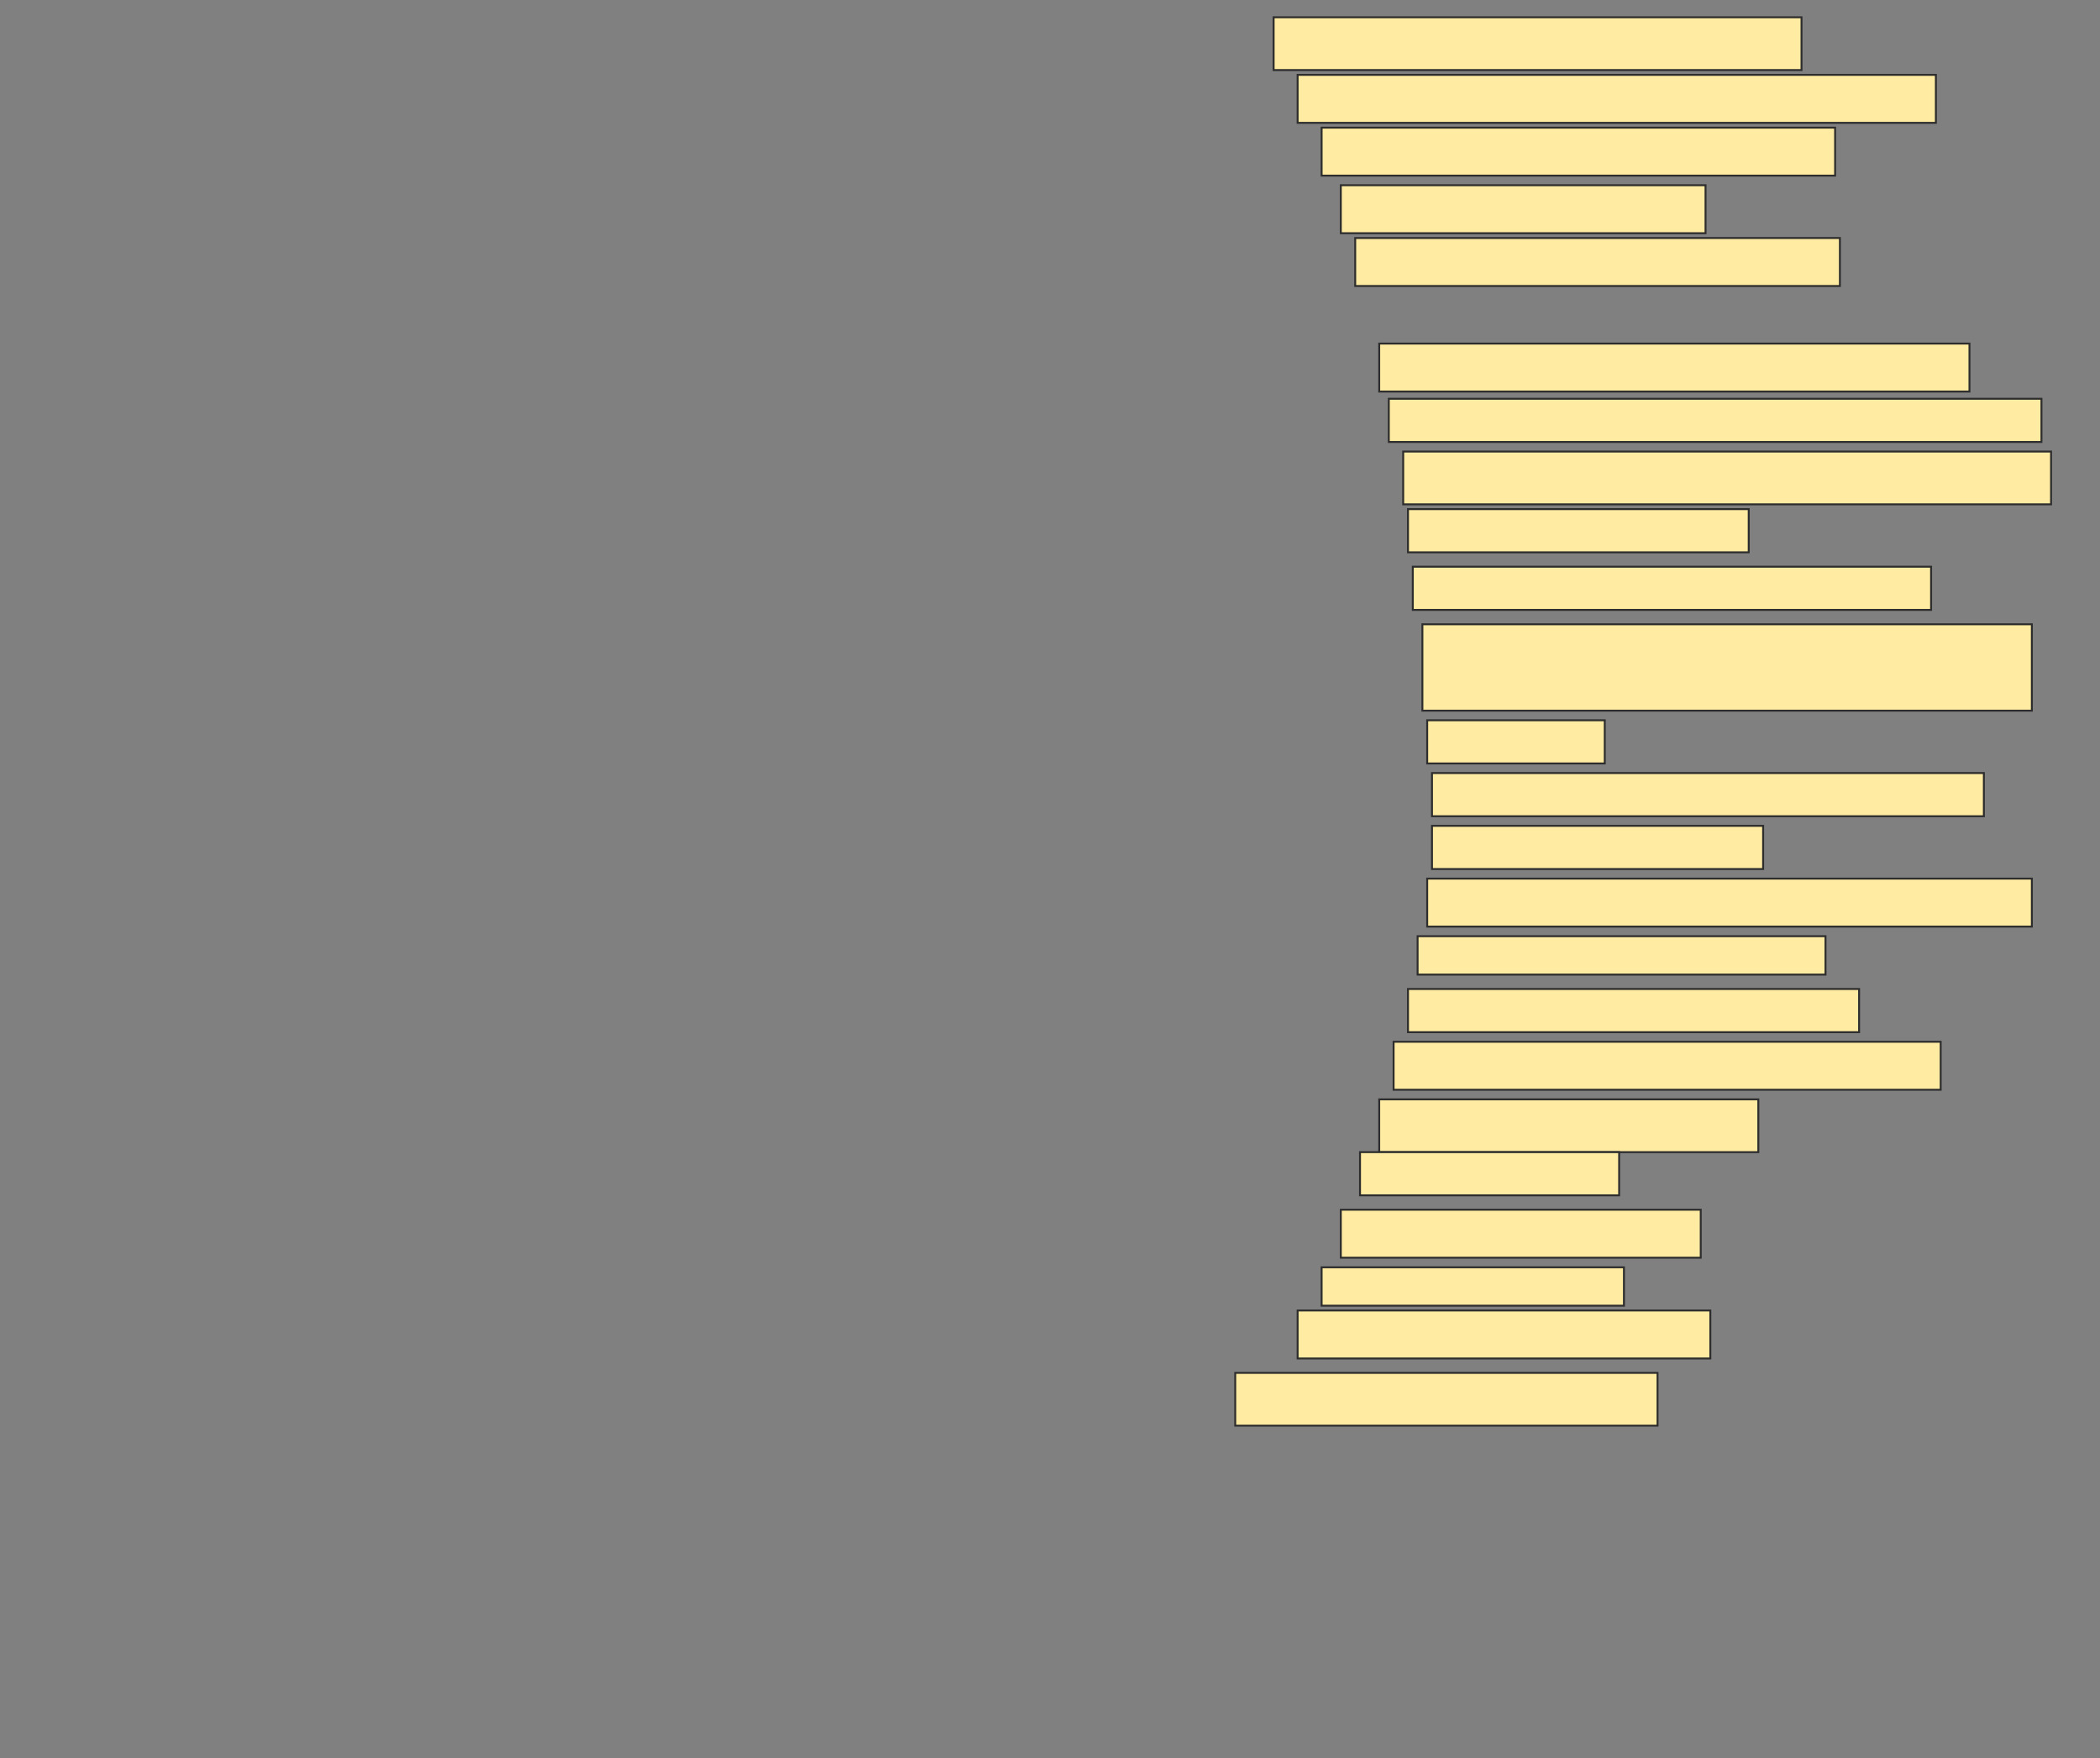 <svg height="916" width="1094" xmlns="http://www.w3.org/2000/svg">
 <rect width="100%" height="100%" fill="#808080" stroke="none"/>
 <!-- Created with Image Occlusion Enhanced -->
 <g>
  <title>Labels</title>
 </g>
 <g>
  <title>Masks</title>
  <rect fill="#FFEBA2" height="27.5" id="785f74dc75a04376b34c7ec5a196382c-ao-1" stroke="#2D2D2D" width="275" x="663.5" y="9"/>
  <rect fill="#FFEBA2" height="25" id="785f74dc75a04376b34c7ec5a196382c-ao-2" stroke="#2D2D2D" width="332.5" x="676" y="39"/>
  <rect fill="#FFEBA2" height="25" id="785f74dc75a04376b34c7ec5a196382c-ao-3" stroke="#2D2D2D" width="267.5" x="688.5" y="66.5"/>
  <rect fill="#FFEBA2" height="25" id="785f74dc75a04376b34c7ec5a196382c-ao-4" stroke="#2D2D2D" stroke-dasharray="null" stroke-linecap="null" stroke-linejoin="null" width="190" x="698.5" y="96.5"/>
  <rect fill="#FFEBA2" height="25" id="785f74dc75a04376b34c7ec5a196382c-ao-5" stroke="#2D2D2D" stroke-dasharray="null" stroke-linecap="null" stroke-linejoin="null" width="252.5" x="706" y="124"/>
  
  <rect fill="#FFEBA2" height="25" id="785f74dc75a04376b34c7ec5a196382c-ao-7" stroke="#2D2D2D" stroke-dasharray="null" stroke-linecap="null" stroke-linejoin="null" width="307.5" x="718.5" y="179"/>
  <rect fill="#FFEBA2" height="22.5" id="785f74dc75a04376b34c7ec5a196382c-ao-8" stroke="#2D2D2D" stroke-dasharray="null" stroke-linecap="null" stroke-linejoin="null" width="340" x="723.5" y="207.75"/>
  <rect fill="#FFEBA2" height="27.5" id="785f74dc75a04376b34c7ec5a196382c-ao-9" stroke="#2D2D2D" stroke-dasharray="null" stroke-linecap="null" stroke-linejoin="null" width="337.5" x="731" y="235.25"/>
  <rect fill="#FFEBA2" height="22.5" id="785f74dc75a04376b34c7ec5a196382c-ao-10" stroke="#2D2D2D" stroke-dasharray="null" stroke-linecap="null" stroke-linejoin="null" width="177.5" x="733.5" y="265.25"/>
  <rect fill="#FFEBA2" height="22.5" id="785f74dc75a04376b34c7ec5a196382c-ao-11" stroke="#2D2D2D" stroke-dasharray="null" stroke-linecap="null" stroke-linejoin="null" width="270" x="736" y="295.25"/>
  <rect fill="#FFEBA2" height="45" id="785f74dc75a04376b34c7ec5a196382c-ao-12" stroke="#2D2D2D" stroke-dasharray="null" stroke-linecap="null" stroke-linejoin="null" width="317.5" x="741" y="325.25"/>
  <rect fill="#FFEBA2" height="22.5" id="785f74dc75a04376b34c7ec5a196382c-ao-13" stroke="#2D2D2D" stroke-dasharray="null" stroke-linecap="null" stroke-linejoin="null" width="92.5" x="743.5" y="375.25"/>
  <rect fill="#FFEBA2" height="22.5" id="785f74dc75a04376b34c7ec5a196382c-ao-14" stroke="#2D2D2D" stroke-dasharray="null" stroke-linecap="null" stroke-linejoin="null" width="287.5" x="746" y="402.75"/>
  <rect fill="#FFEBA2" height="22.5" id="785f74dc75a04376b34c7ec5a196382c-ao-15" stroke="#2D2D2D" stroke-dasharray="null" stroke-linecap="null" stroke-linejoin="null" width="172.5" x="746" y="430.25"/>
  <rect fill="#FFEBA2" height="25" id="785f74dc75a04376b34c7ec5a196382c-ao-16" stroke="#2D2D2D" stroke-dasharray="null" stroke-linecap="null" stroke-linejoin="null" width="315" x="743.5" y="457.75"/>
  <rect fill="#FFEBA2" height="20" id="785f74dc75a04376b34c7ec5a196382c-ao-17" stroke="#2D2D2D" stroke-dasharray="null" stroke-linecap="null" stroke-linejoin="null" width="212.5" x="738.5" y="487.75"/>
  <rect fill="#FFEBA2" height="22.5" id="785f74dc75a04376b34c7ec5a196382c-ao-18" stroke="#2D2D2D" stroke-dasharray="null" stroke-linecap="null" stroke-linejoin="null" width="235" x="733.5" y="515.25"/>
  <rect fill="#FFEBA2" height="25" id="785f74dc75a04376b34c7ec5a196382c-ao-19" stroke="#2D2D2D" stroke-dasharray="null" stroke-linecap="null" stroke-linejoin="null" width="285" x="726" y="542.75"/>
  <rect fill="#FFEBA2" height="27.5" id="785f74dc75a04376b34c7ec5a196382c-ao-20" stroke="#2D2D2D" stroke-dasharray="null" stroke-linecap="null" stroke-linejoin="null" width="197.5" x="718.5" y="572.75"/>
  <rect fill="#FFEBA2" height="22.5" id="785f74dc75a04376b34c7ec5a196382c-ao-21" stroke="#2D2D2D" stroke-dasharray="null" stroke-linecap="null" stroke-linejoin="null" width="135" x="708.5" y="600.25"/>
  <rect fill="#FFEBA2" height="25" id="785f74dc75a04376b34c7ec5a196382c-ao-22" stroke="#2D2D2D" stroke-dasharray="null" stroke-linecap="null" stroke-linejoin="null" width="187.5" x="698.5" y="630.25"/>
  <rect fill="#FFEBA2" height="20" id="785f74dc75a04376b34c7ec5a196382c-ao-23" stroke="#2D2D2D" stroke-dasharray="null" stroke-linecap="null" stroke-linejoin="null" width="157.5" x="688.5" y="660.25"/>
  <rect fill="#FFEBA2" height="25" id="785f74dc75a04376b34c7ec5a196382c-ao-24" stroke="#2D2D2D" stroke-dasharray="null" stroke-linecap="null" stroke-linejoin="null" width="215" x="676" y="682.75"/>
  <rect fill="#FFEBA2" height="27.5" id="785f74dc75a04376b34c7ec5a196382c-ao-25" stroke="#2D2D2D" stroke-dasharray="null" stroke-linecap="null" stroke-linejoin="null" width="220" x="643.5" y="715.25"/>
 </g>
</svg>